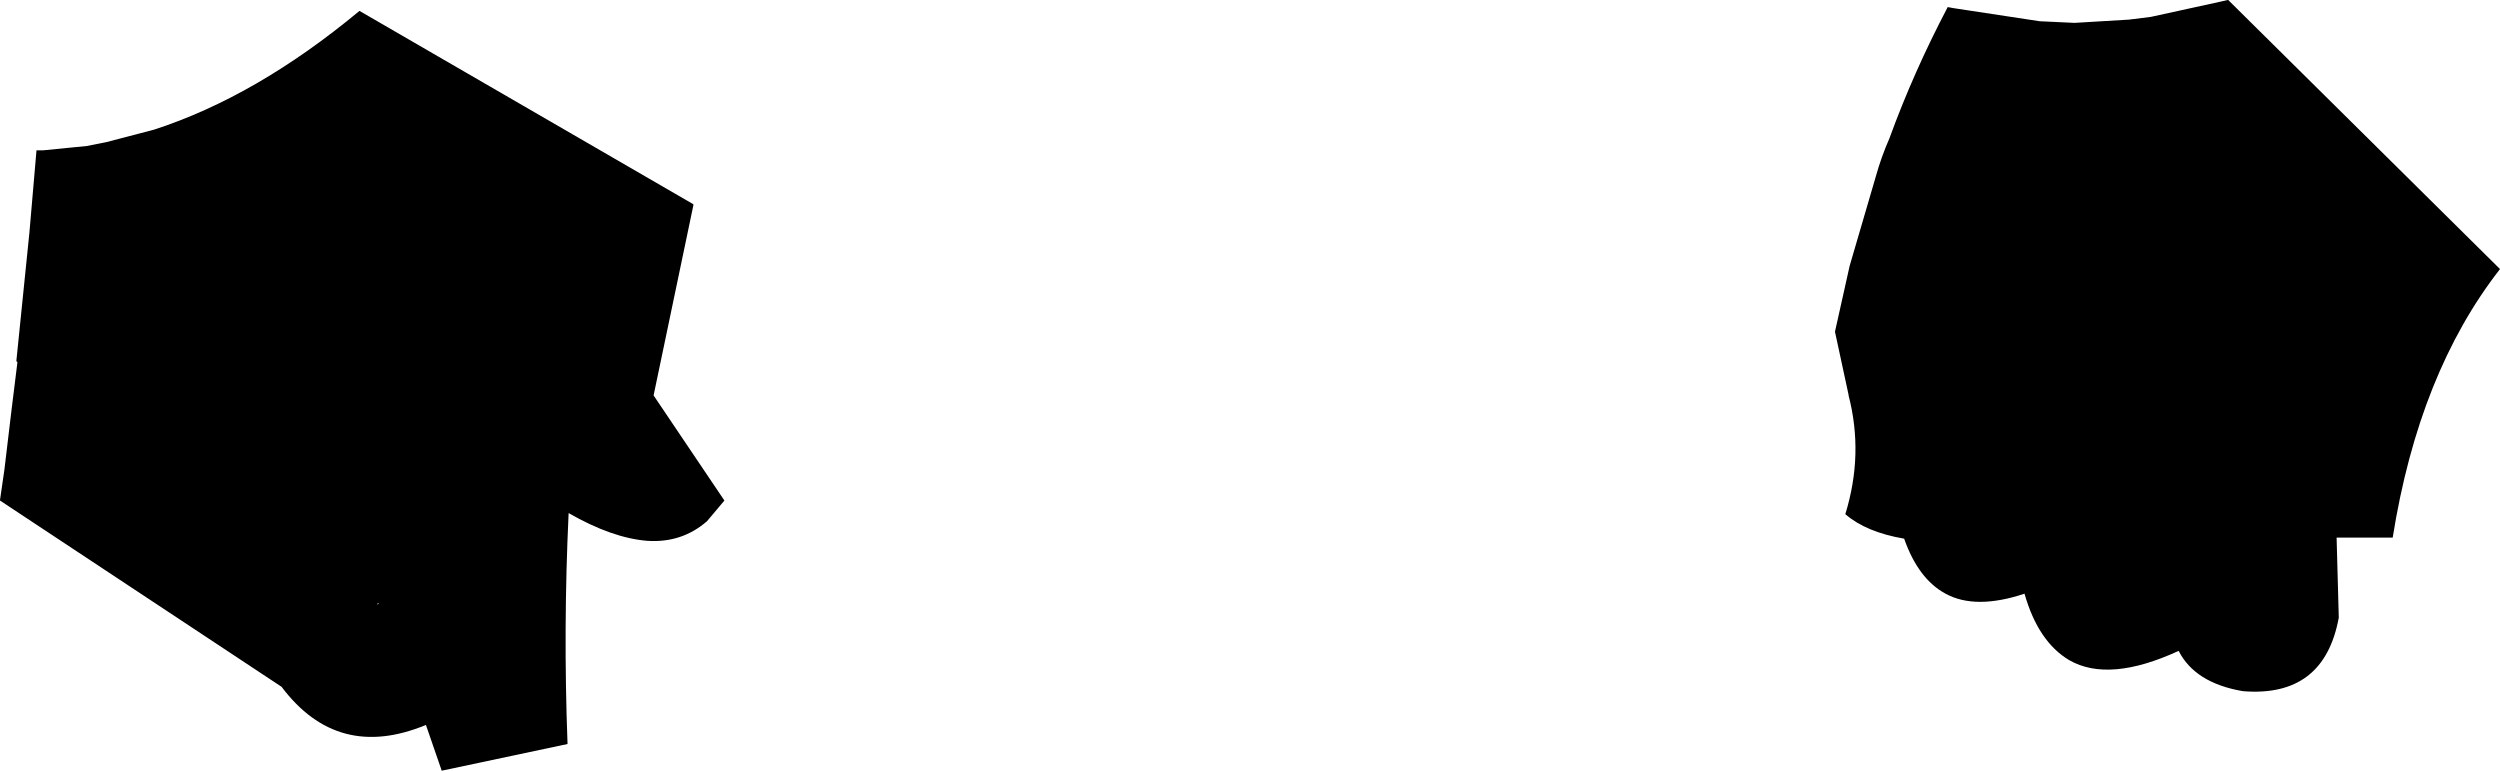 <?xml version="1.0" encoding="UTF-8" standalone="no"?>
<svg xmlns:xlink="http://www.w3.org/1999/xlink" height="70.75px" width="229.5px" xmlns="http://www.w3.org/2000/svg">
  <g transform="matrix(1.0, 0.0, 0.0, 1.0, -113.8, -291.85)">
    <path d="M328.3 341.2 L328.5 348.55 Q327.15 355.9 319.7 355.3 315.3 354.55 313.8 351.6 307.4 354.55 303.75 352.45 300.9 350.75 299.65 346.35 295.15 347.85 292.4 346.35 289.9 345.0 288.6 341.3 285.1 340.7 283.2 339.05 284.9 333.55 283.5 328.15 L283.5 328.1 282.25 322.3 283.6 316.25 286.0 308.05 Q286.5 306.25 287.25 304.55 289.45 298.5 292.6 292.5 L293.15 292.6 301.05 293.8 304.25 293.95 309.25 293.65 311.25 293.4 317.65 292.0 318.3 291.85 318.35 291.85 343.3 316.55 Q335.85 326.1 333.45 341.2 L328.3 341.2 M148.45 347.35 L148.6 347.25 148.45 347.25 148.45 347.35 M123.55 304.9 L127.95 303.75 Q137.35 300.7 146.8 292.85 L177.45 310.6 177.45 310.7 173.8 328.15 180.3 337.8 178.7 339.7 Q176.4 341.7 173.25 341.5 170.0 341.25 166.0 338.95 165.5 349.55 165.9 360.15 L154.35 362.6 152.9 358.4 Q144.8 361.75 139.65 354.9 L113.8 337.8 113.8 337.75 114.2 335.0 114.85 329.55 115.4 325.1 115.3 325.0 116.5 313.2 117.15 305.65 117.75 305.65 121.8 305.25 123.55 304.9" fill="#000000" fill-rule="evenodd" stroke="none"/>
  </g>
</svg>
